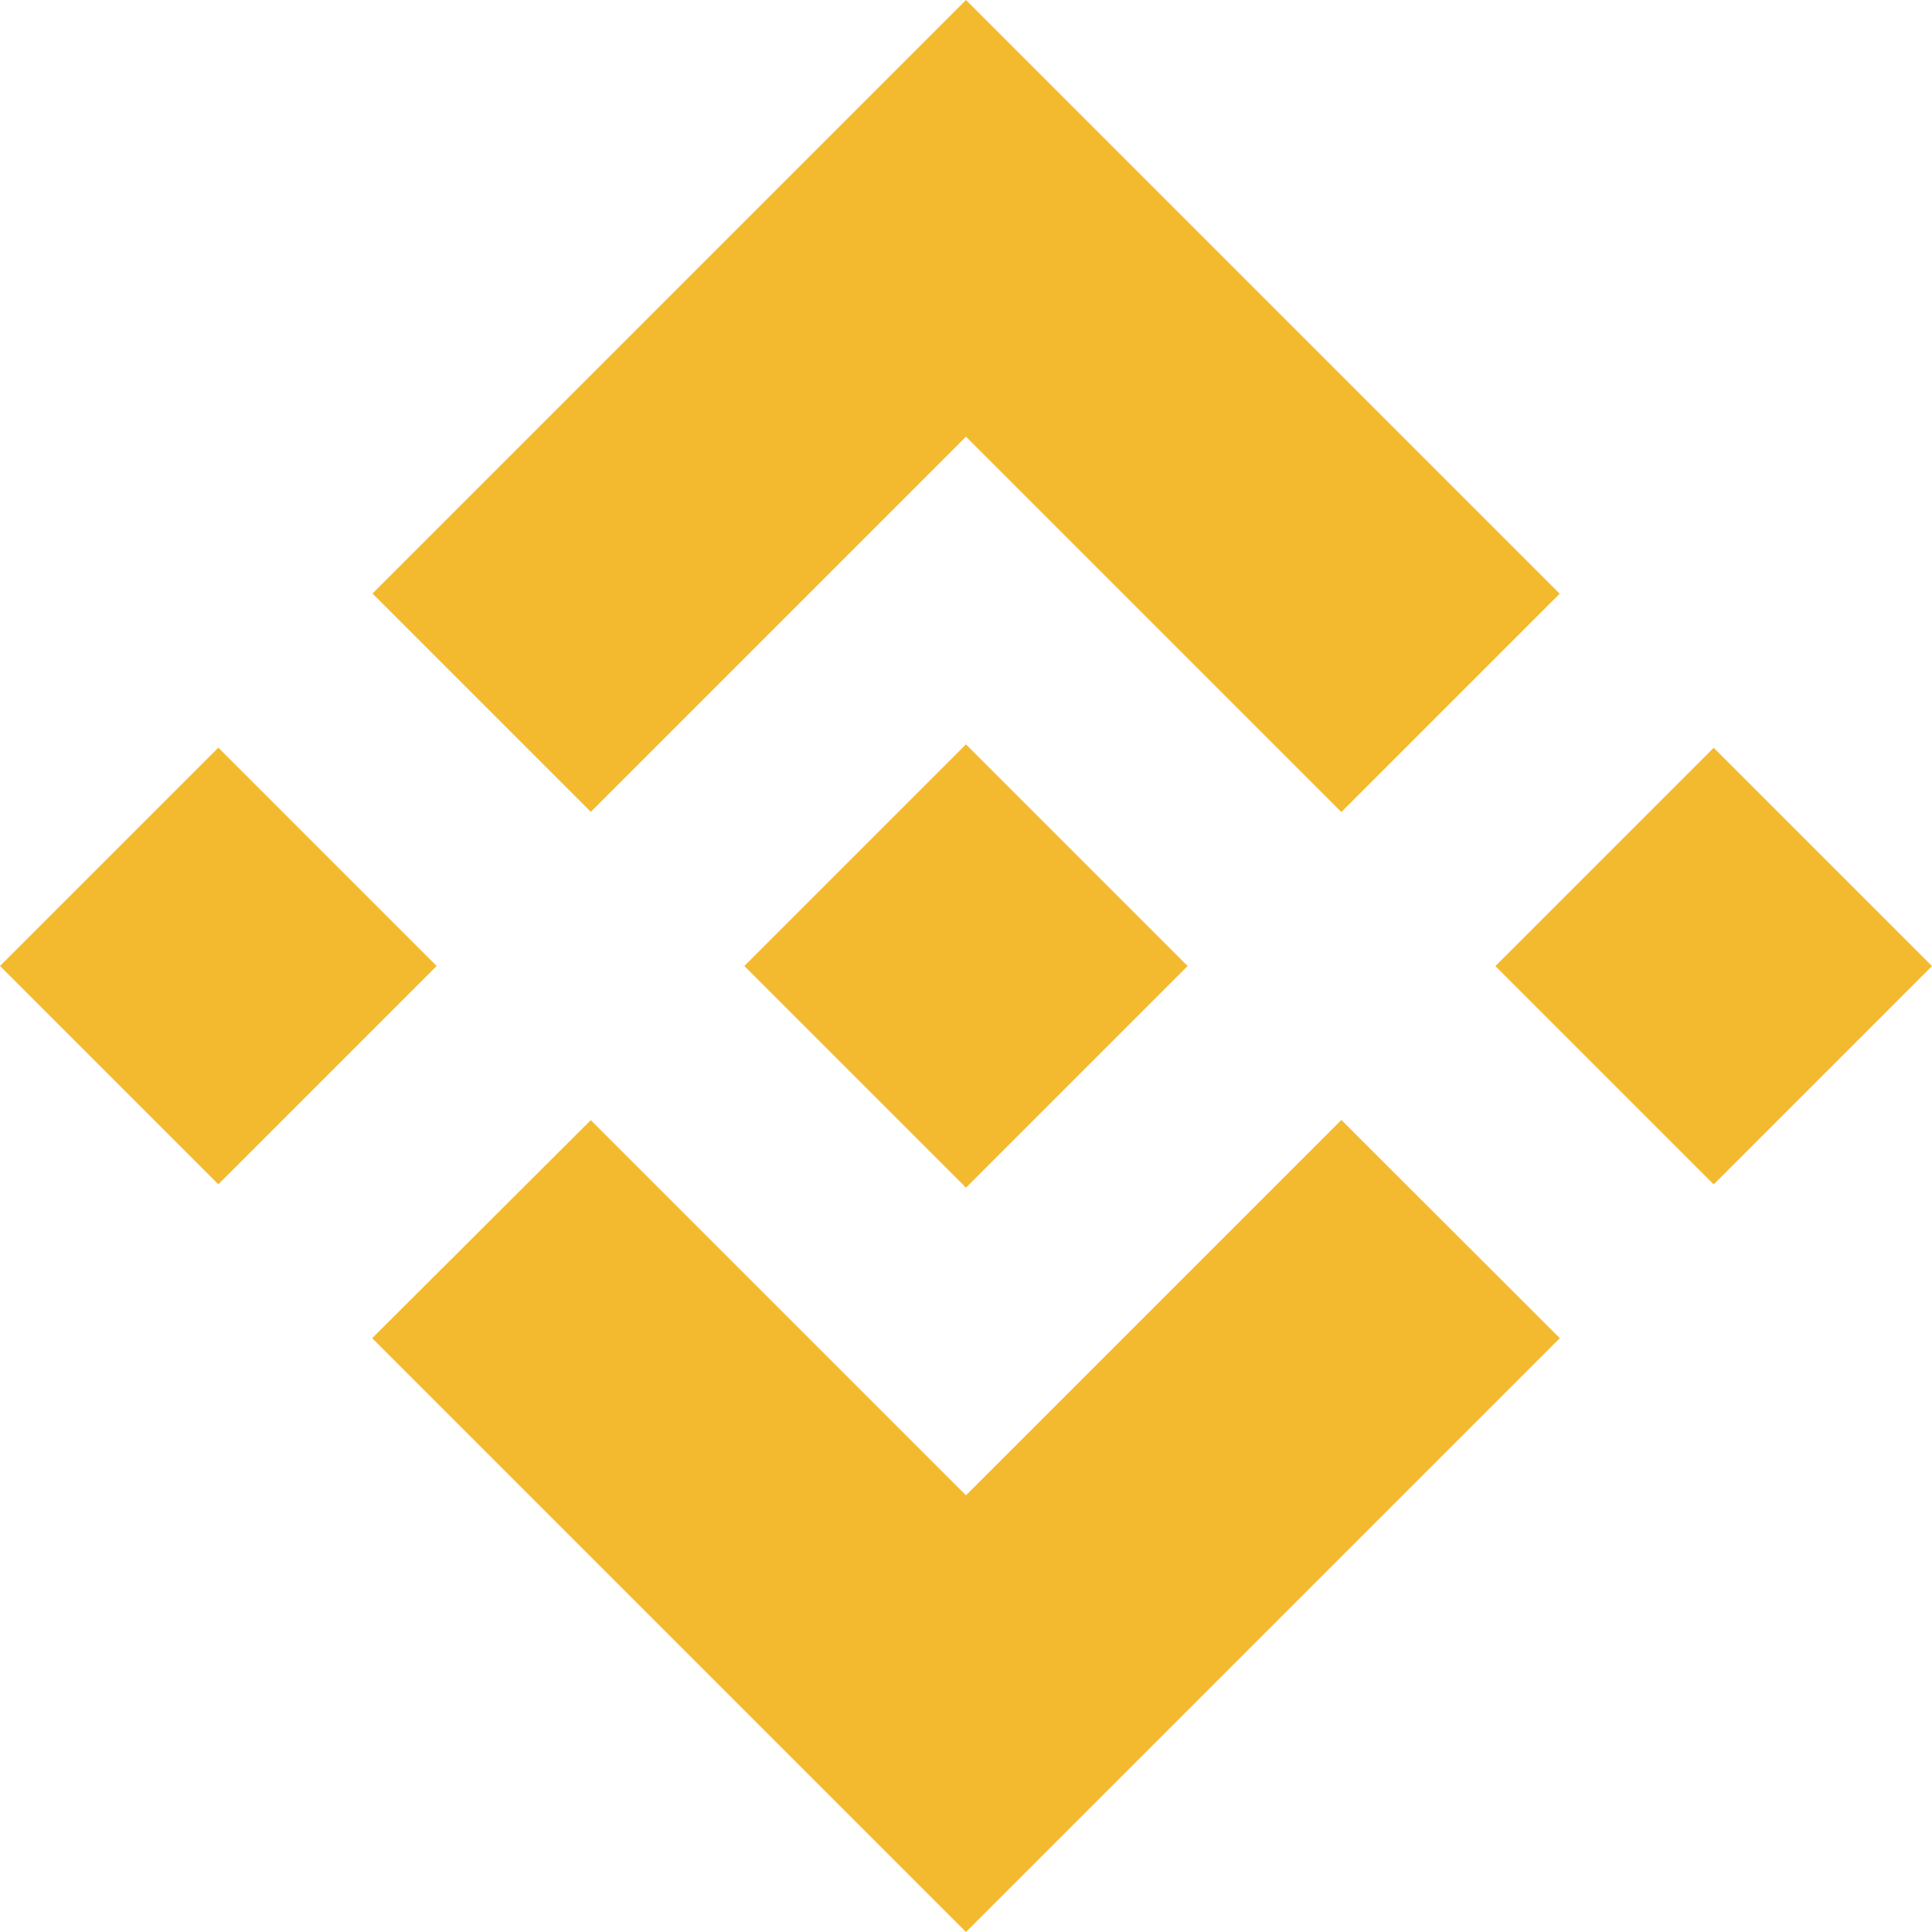 <svg width="106" height="106" viewBox="0 0 106 106" fill="none" xmlns="http://www.w3.org/2000/svg">
<g clip-path="url(#clip0_5_600)">
<path d="M32.414 44.542L52.999 23.958L73.595 44.553L85.573 32.575L52.999 0L20.437 32.564L32.414 44.542ZM0 52.998L11.979 41.02L23.956 52.998L11.978 64.976L0 52.998ZM32.414 61.458L52.999 82.042L73.595 61.448L85.579 73.419L85.573 73.426L52.999 106L20.436 73.437L20.419 73.42L32.414 61.458ZM82.045 53.005L94.023 41.027L106.001 53.004L94.022 64.983L82.045 53.005Z" fill="#F3BA2F"/>
<path d="M65.149 52.994H65.154L52.999 40.839L44.017 49.822H44.017L42.985 50.854L40.856 52.983L40.839 52.999L40.856 53.017L52.999 65.161L65.154 53.006L65.16 52.999L65.149 52.994Z" fill="#F3BA2F"/>
</g>
<defs>
<clipPath id="clip0_5_600">
<rect width="106" height="106" fill="white"/>
</clipPath>
</defs>
</svg>
